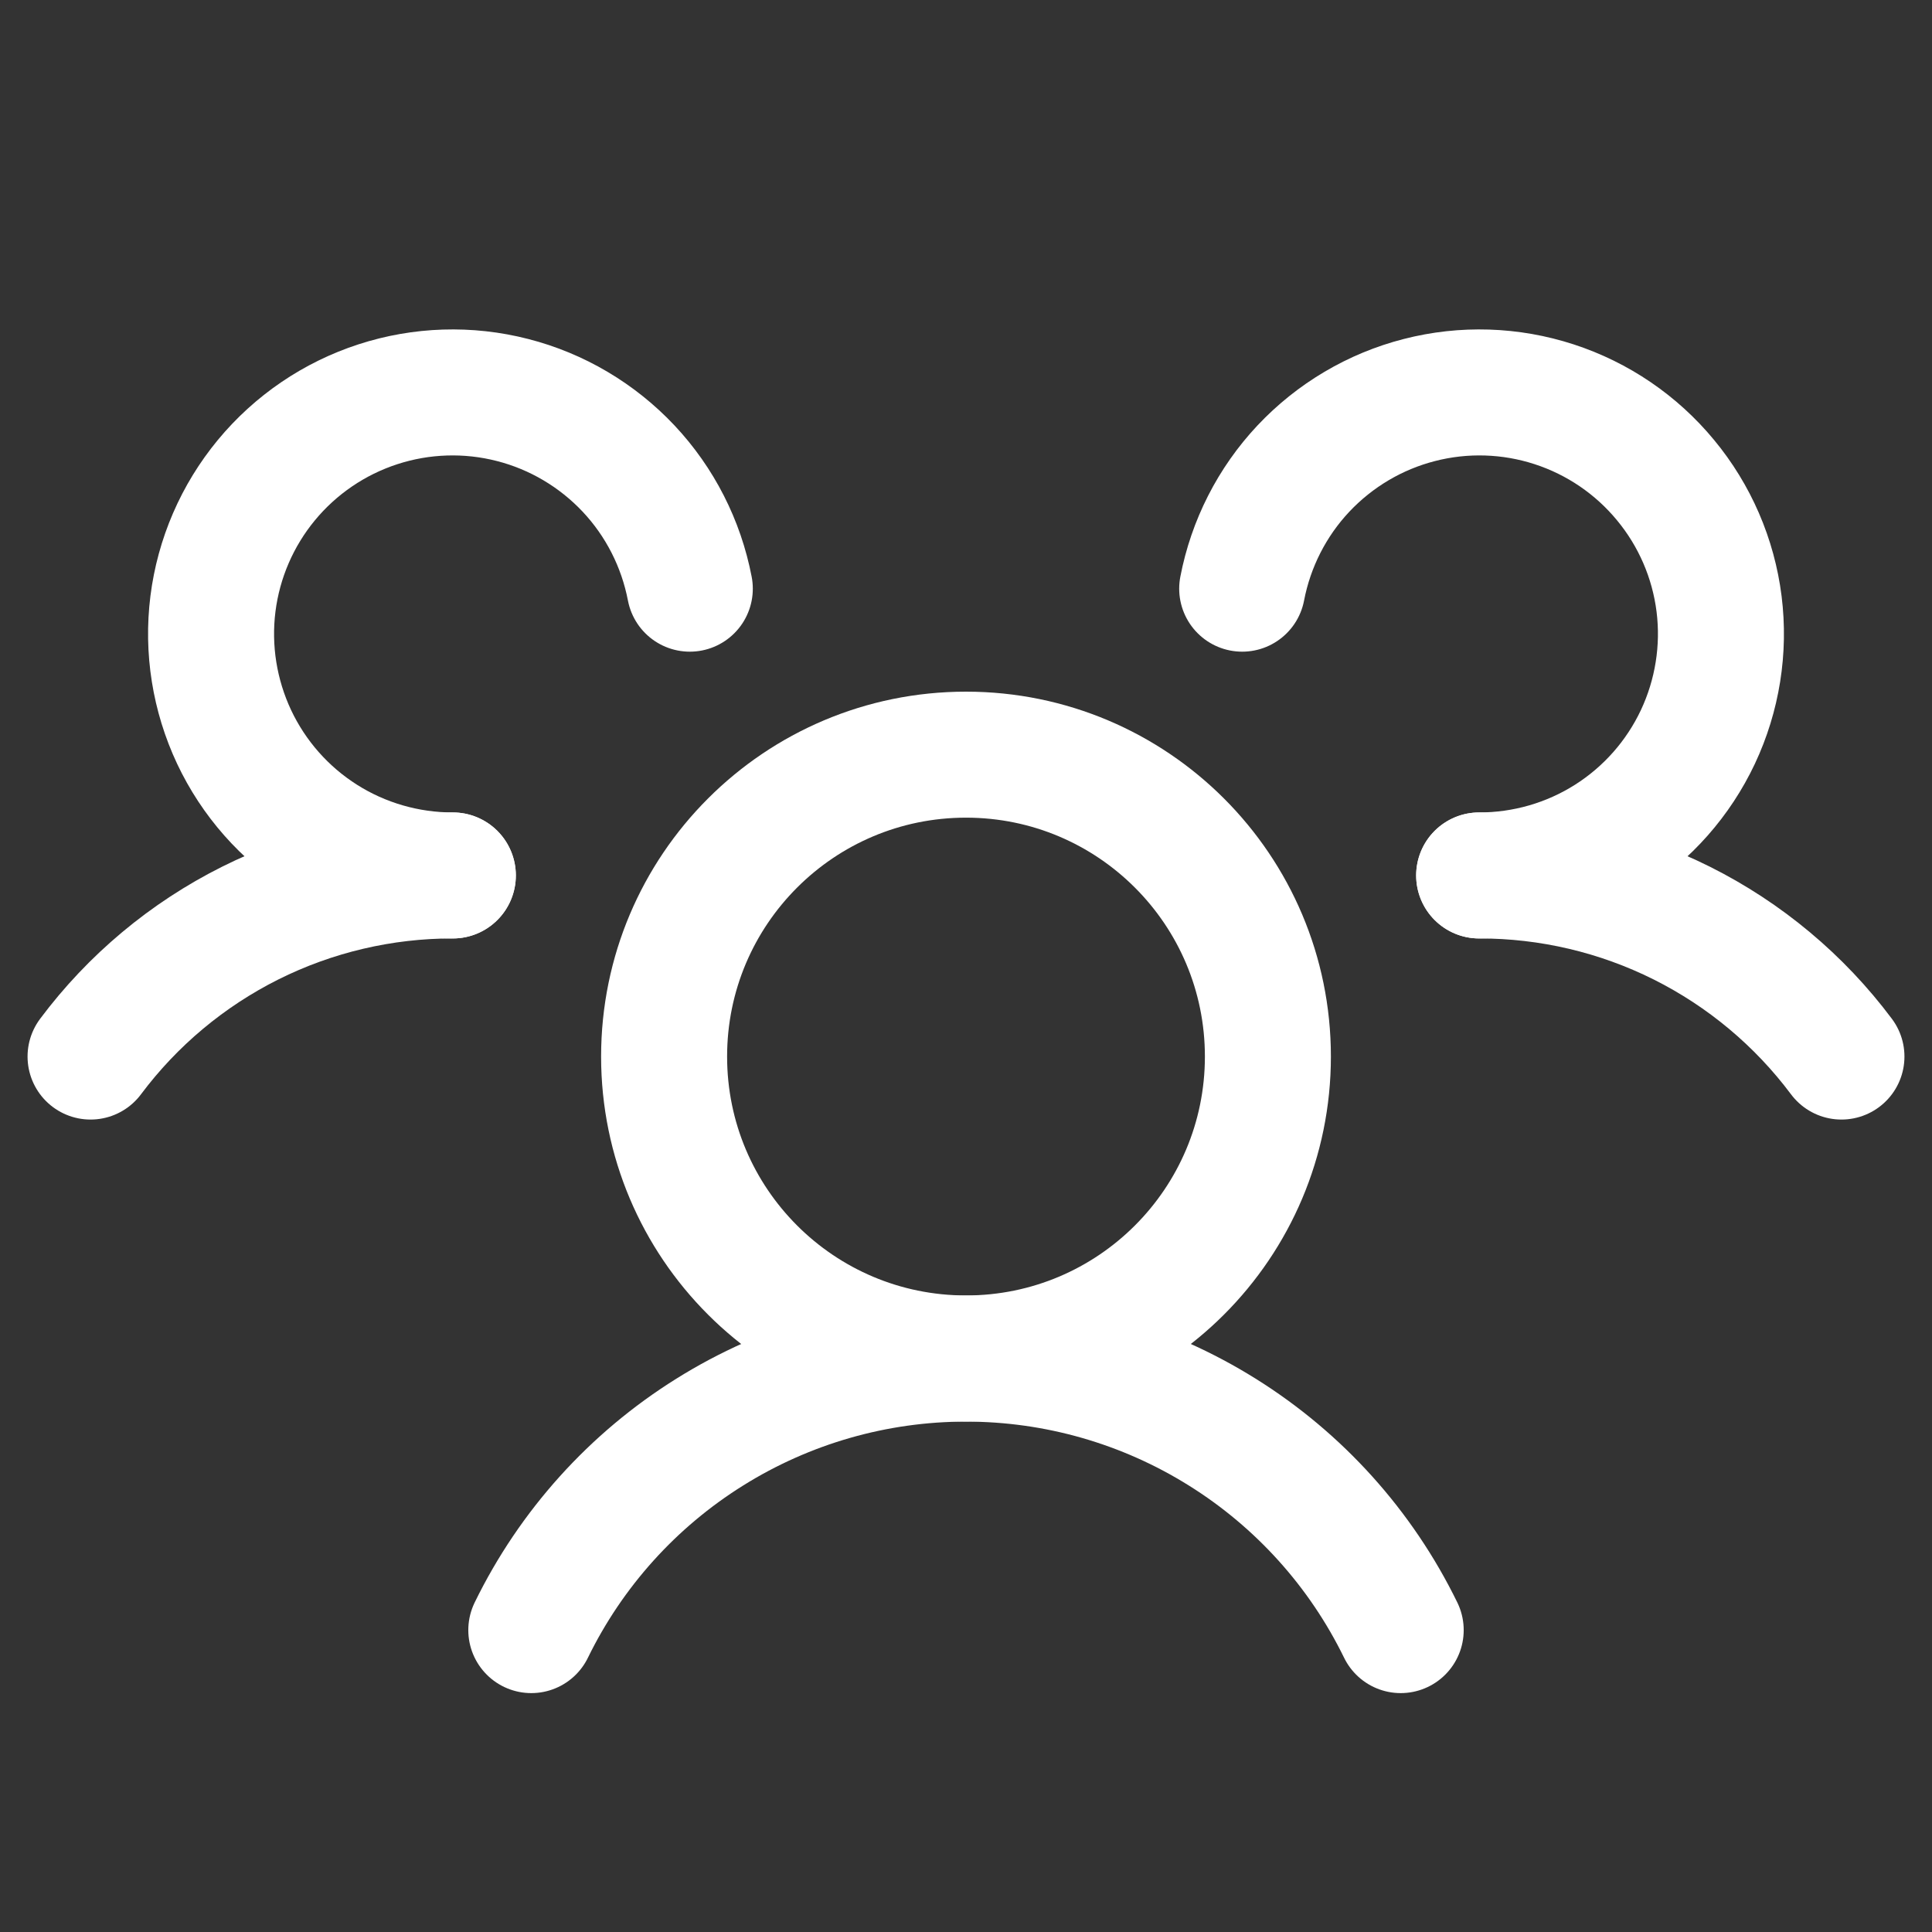 <svg width="23" height="23" viewBox="0 0 23 23" fill="none" xmlns="http://www.w3.org/2000/svg">
<rect x="0" y="0" width="23" height="23" fill="#333333" stroke="none"/>
<path d="M11.5 16.172C13.485 16.172 15.094 14.563 15.094 12.578C15.094 10.593 13.485 8.984 11.5 8.984C9.515 8.984 7.906 10.593 7.906 12.578C7.906 14.563 9.515 16.172 11.5 16.172Z" stroke="white" stroke-width="1.5" stroke-linecap="round" stroke-linejoin="round"/>
<path d="M17.609 10.422C18.447 10.421 19.272 10.615 20.021 10.989C20.77 11.364 21.421 11.908 21.922 12.578" stroke="white" stroke-width="1.5" stroke-linecap="round" stroke-linejoin="round"/>
<path d="M1.078 12.578C1.579 11.908 2.23 11.364 2.979 10.989C3.728 10.615 4.554 10.421 5.391 10.422" stroke="white" stroke-width="1.5" stroke-linecap="round" stroke-linejoin="round"/>
<path d="M6.325 19.406C6.798 18.437 7.534 17.62 8.449 17.049C9.364 16.477 10.421 16.174 11.5 16.174C12.579 16.174 13.636 16.477 14.551 17.049C15.466 17.62 16.202 18.437 16.675 19.406" stroke="white" stroke-width="1.5" stroke-linecap="round" stroke-linejoin="round"/>
<path d="M5.391 10.422C4.845 10.422 4.31 10.268 3.849 9.976C3.388 9.684 3.02 9.267 2.787 8.773C2.555 8.279 2.467 7.73 2.535 7.188C2.603 6.647 2.824 6.136 3.171 5.716C3.519 5.295 3.979 4.982 4.498 4.813C5.017 4.644 5.573 4.626 6.102 4.762C6.63 4.897 7.109 5.181 7.483 5.578C7.857 5.976 8.109 6.472 8.212 7.008" stroke="white" stroke-width="1.5" stroke-linecap="round" stroke-linejoin="round"/>
<path d="M14.788 7.008C14.891 6.472 15.143 5.976 15.517 5.578C15.891 5.181 16.37 4.897 16.898 4.762C17.427 4.626 17.983 4.644 18.502 4.813C19.021 4.982 19.481 5.295 19.828 5.716C20.176 6.136 20.397 6.647 20.465 7.188C20.533 7.73 20.445 8.279 20.213 8.773C19.98 9.267 19.612 9.684 19.151 9.976C18.69 10.268 18.155 10.422 17.609 10.422" stroke="white" stroke-width="1.5" stroke-linecap="round" stroke-linejoin="round"/>
</svg>
